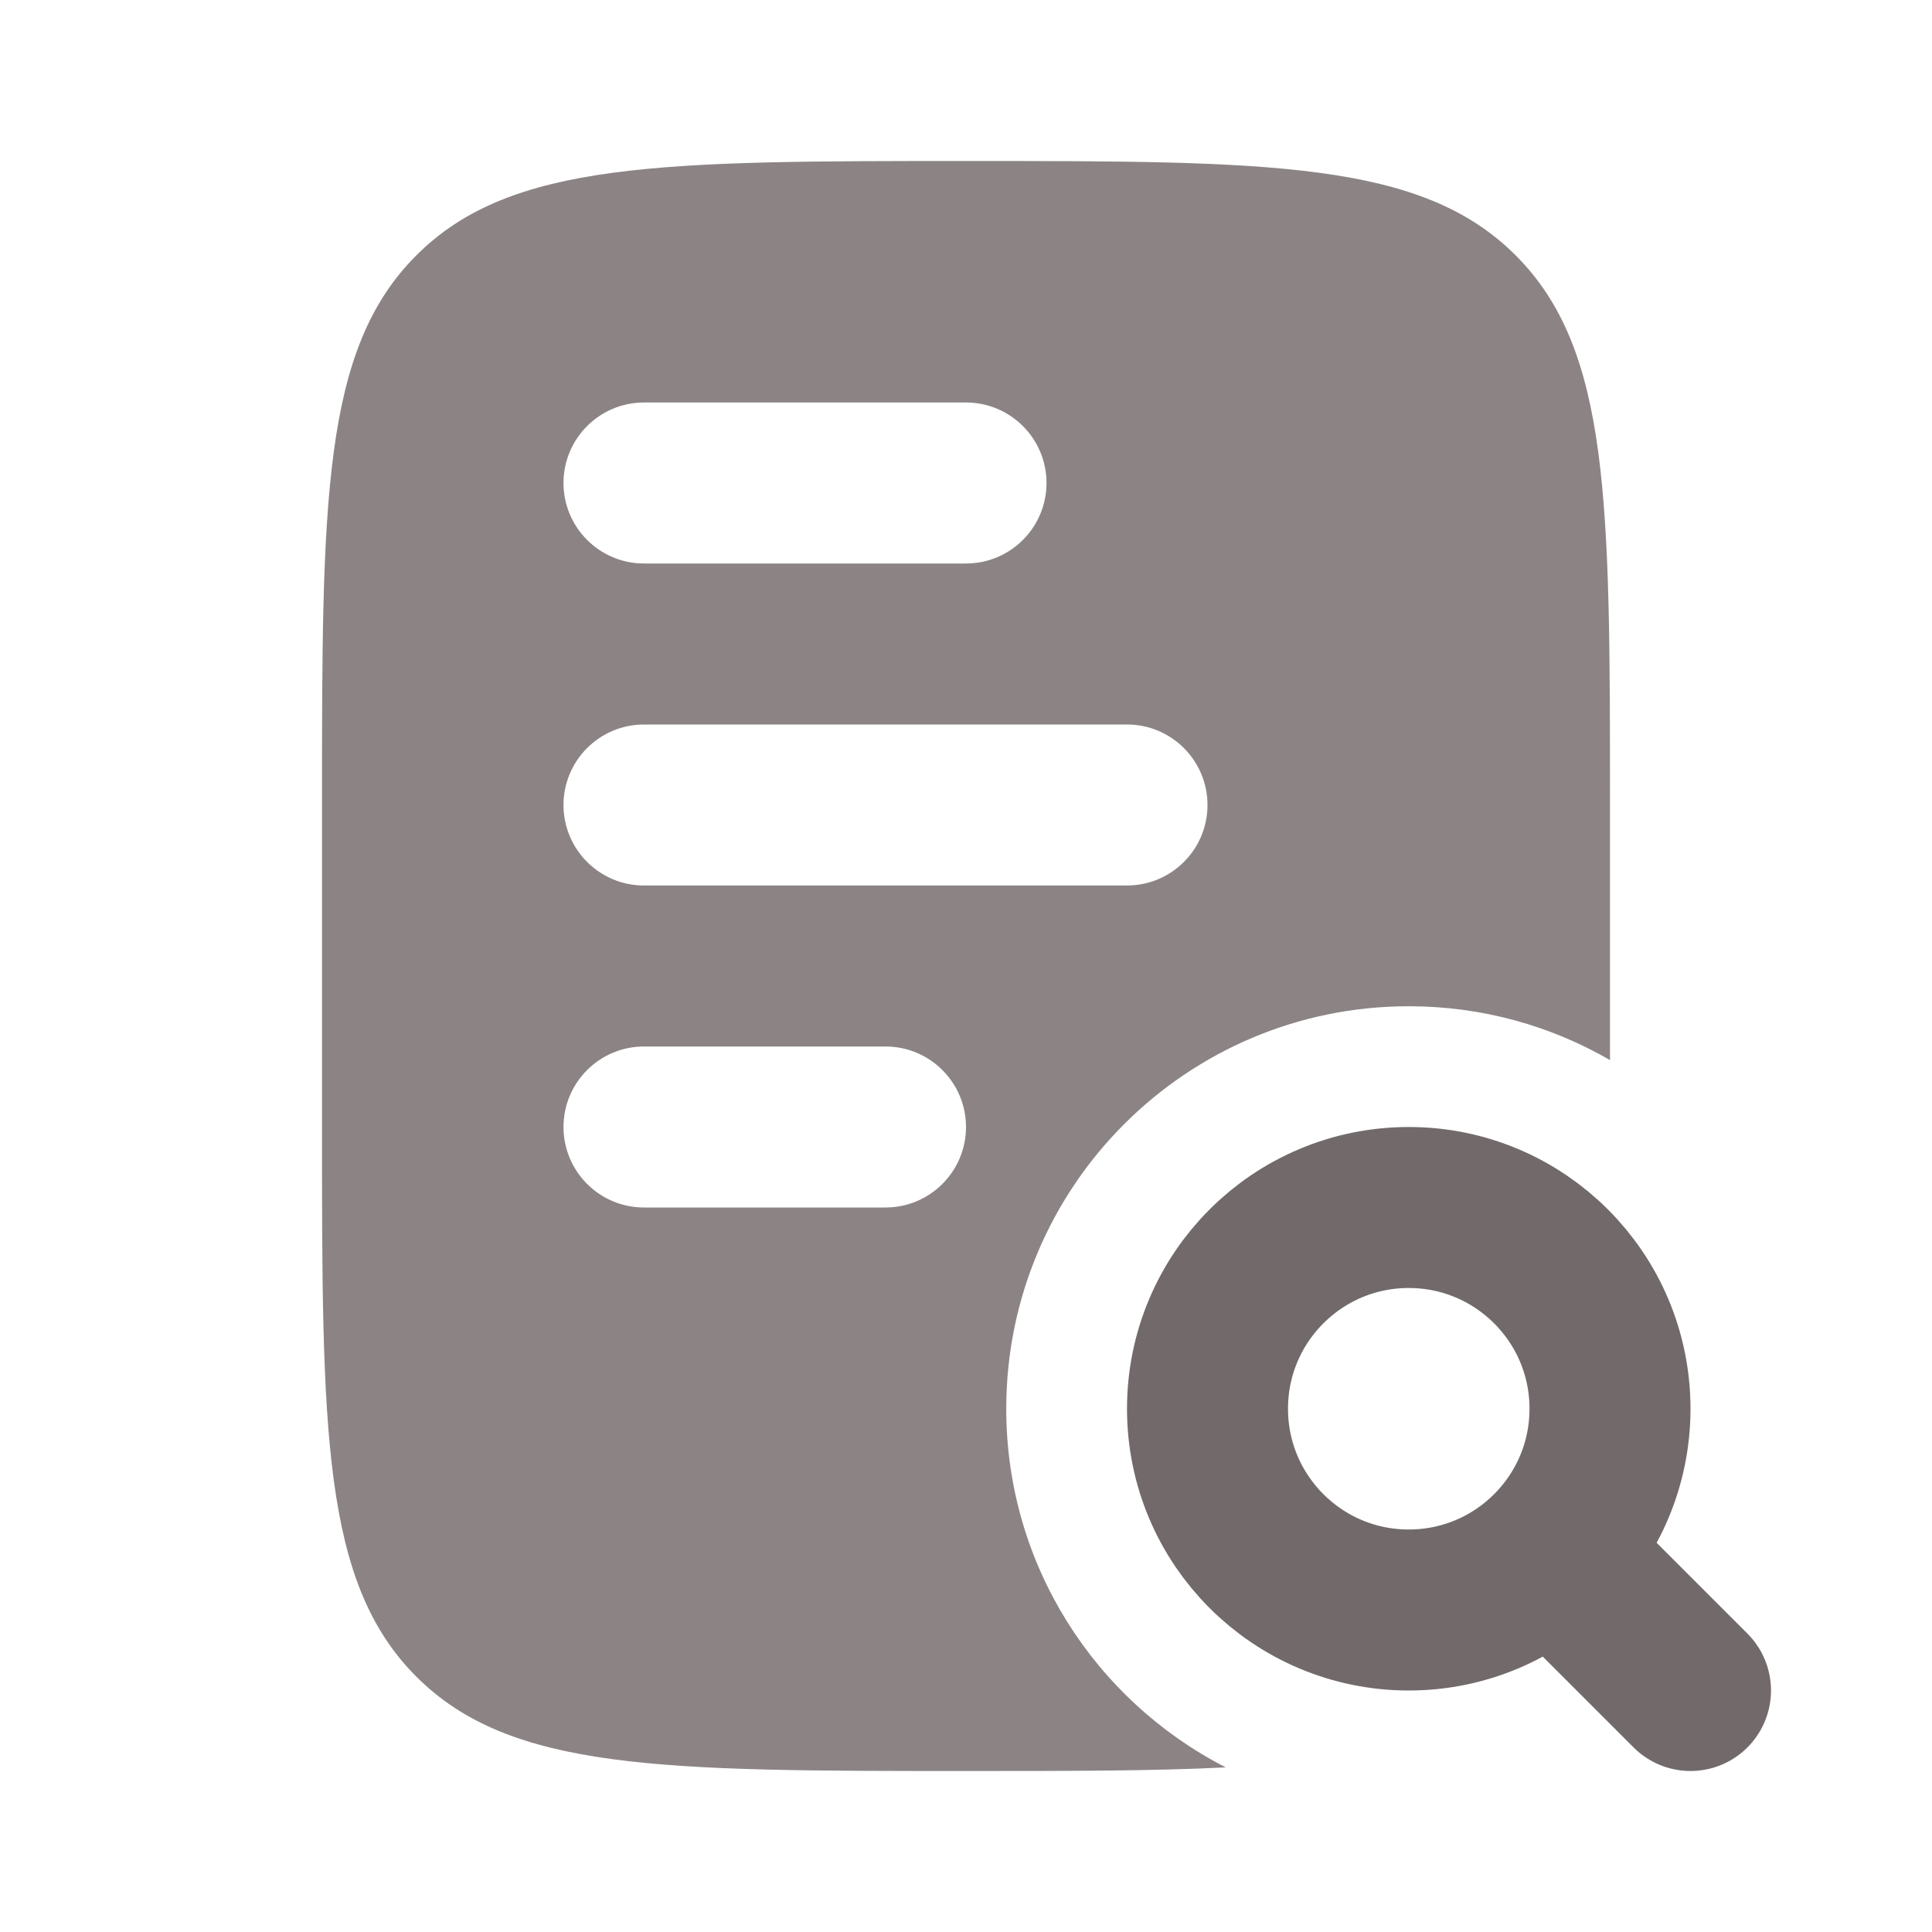<svg width="24" height="24" viewBox="0 0 24 24" fill="none" xmlns="http://www.w3.org/2000/svg">
<path d="M17.5 20C18.881 20 20 18.881 20 17.5C20 16.119 18.881 15 17.5 15C16.119 15 15 16.119 15 17.5C15 18.881 16.119 20 17.5 20Z" stroke="#726A6A" stroke-width="2"/>
<path d="M21 21L19.5 19.5" stroke="#726A6A" stroke-width="2" stroke-linecap="round"/>
<path fill-rule="evenodd" clip-rule="evenodd" d="M4 10C4 6.229 4 4.343 5.172 3.172C6.343 2 8.229 2 12 2C15.771 2 17.657 2 18.828 3.172C20 4.343 20 6.229 20 10V13.169C19.265 12.743 18.411 12.5 17.5 12.5C14.739 12.5 12.5 14.739 12.5 17.5C12.5 19.443 13.608 21.127 15.227 21.955C14.337 22 13.277 22 12 22C8.229 22 6.343 22 5.172 20.828C4 19.657 4 17.771 4 14V10ZM8 5C7.448 5 7 5.448 7 6C7 6.552 7.448 7 8 7H12C12.552 7 13 6.552 13 6C13 5.448 12.552 5 12 5H8ZM8 9C7.448 9 7 9.448 7 10C7 10.552 7.448 11 8 11H14C14.552 11 15 10.552 15 10C15 9.448 14.552 9 14 9H8ZM8 13C7.448 13 7 13.448 7 14C7 14.552 7.448 15 8 15H11C11.552 15 12 14.552 12 14C12 13.448 11.552 13 11 13H8Z" fill="#8C8484"/>
</svg>
